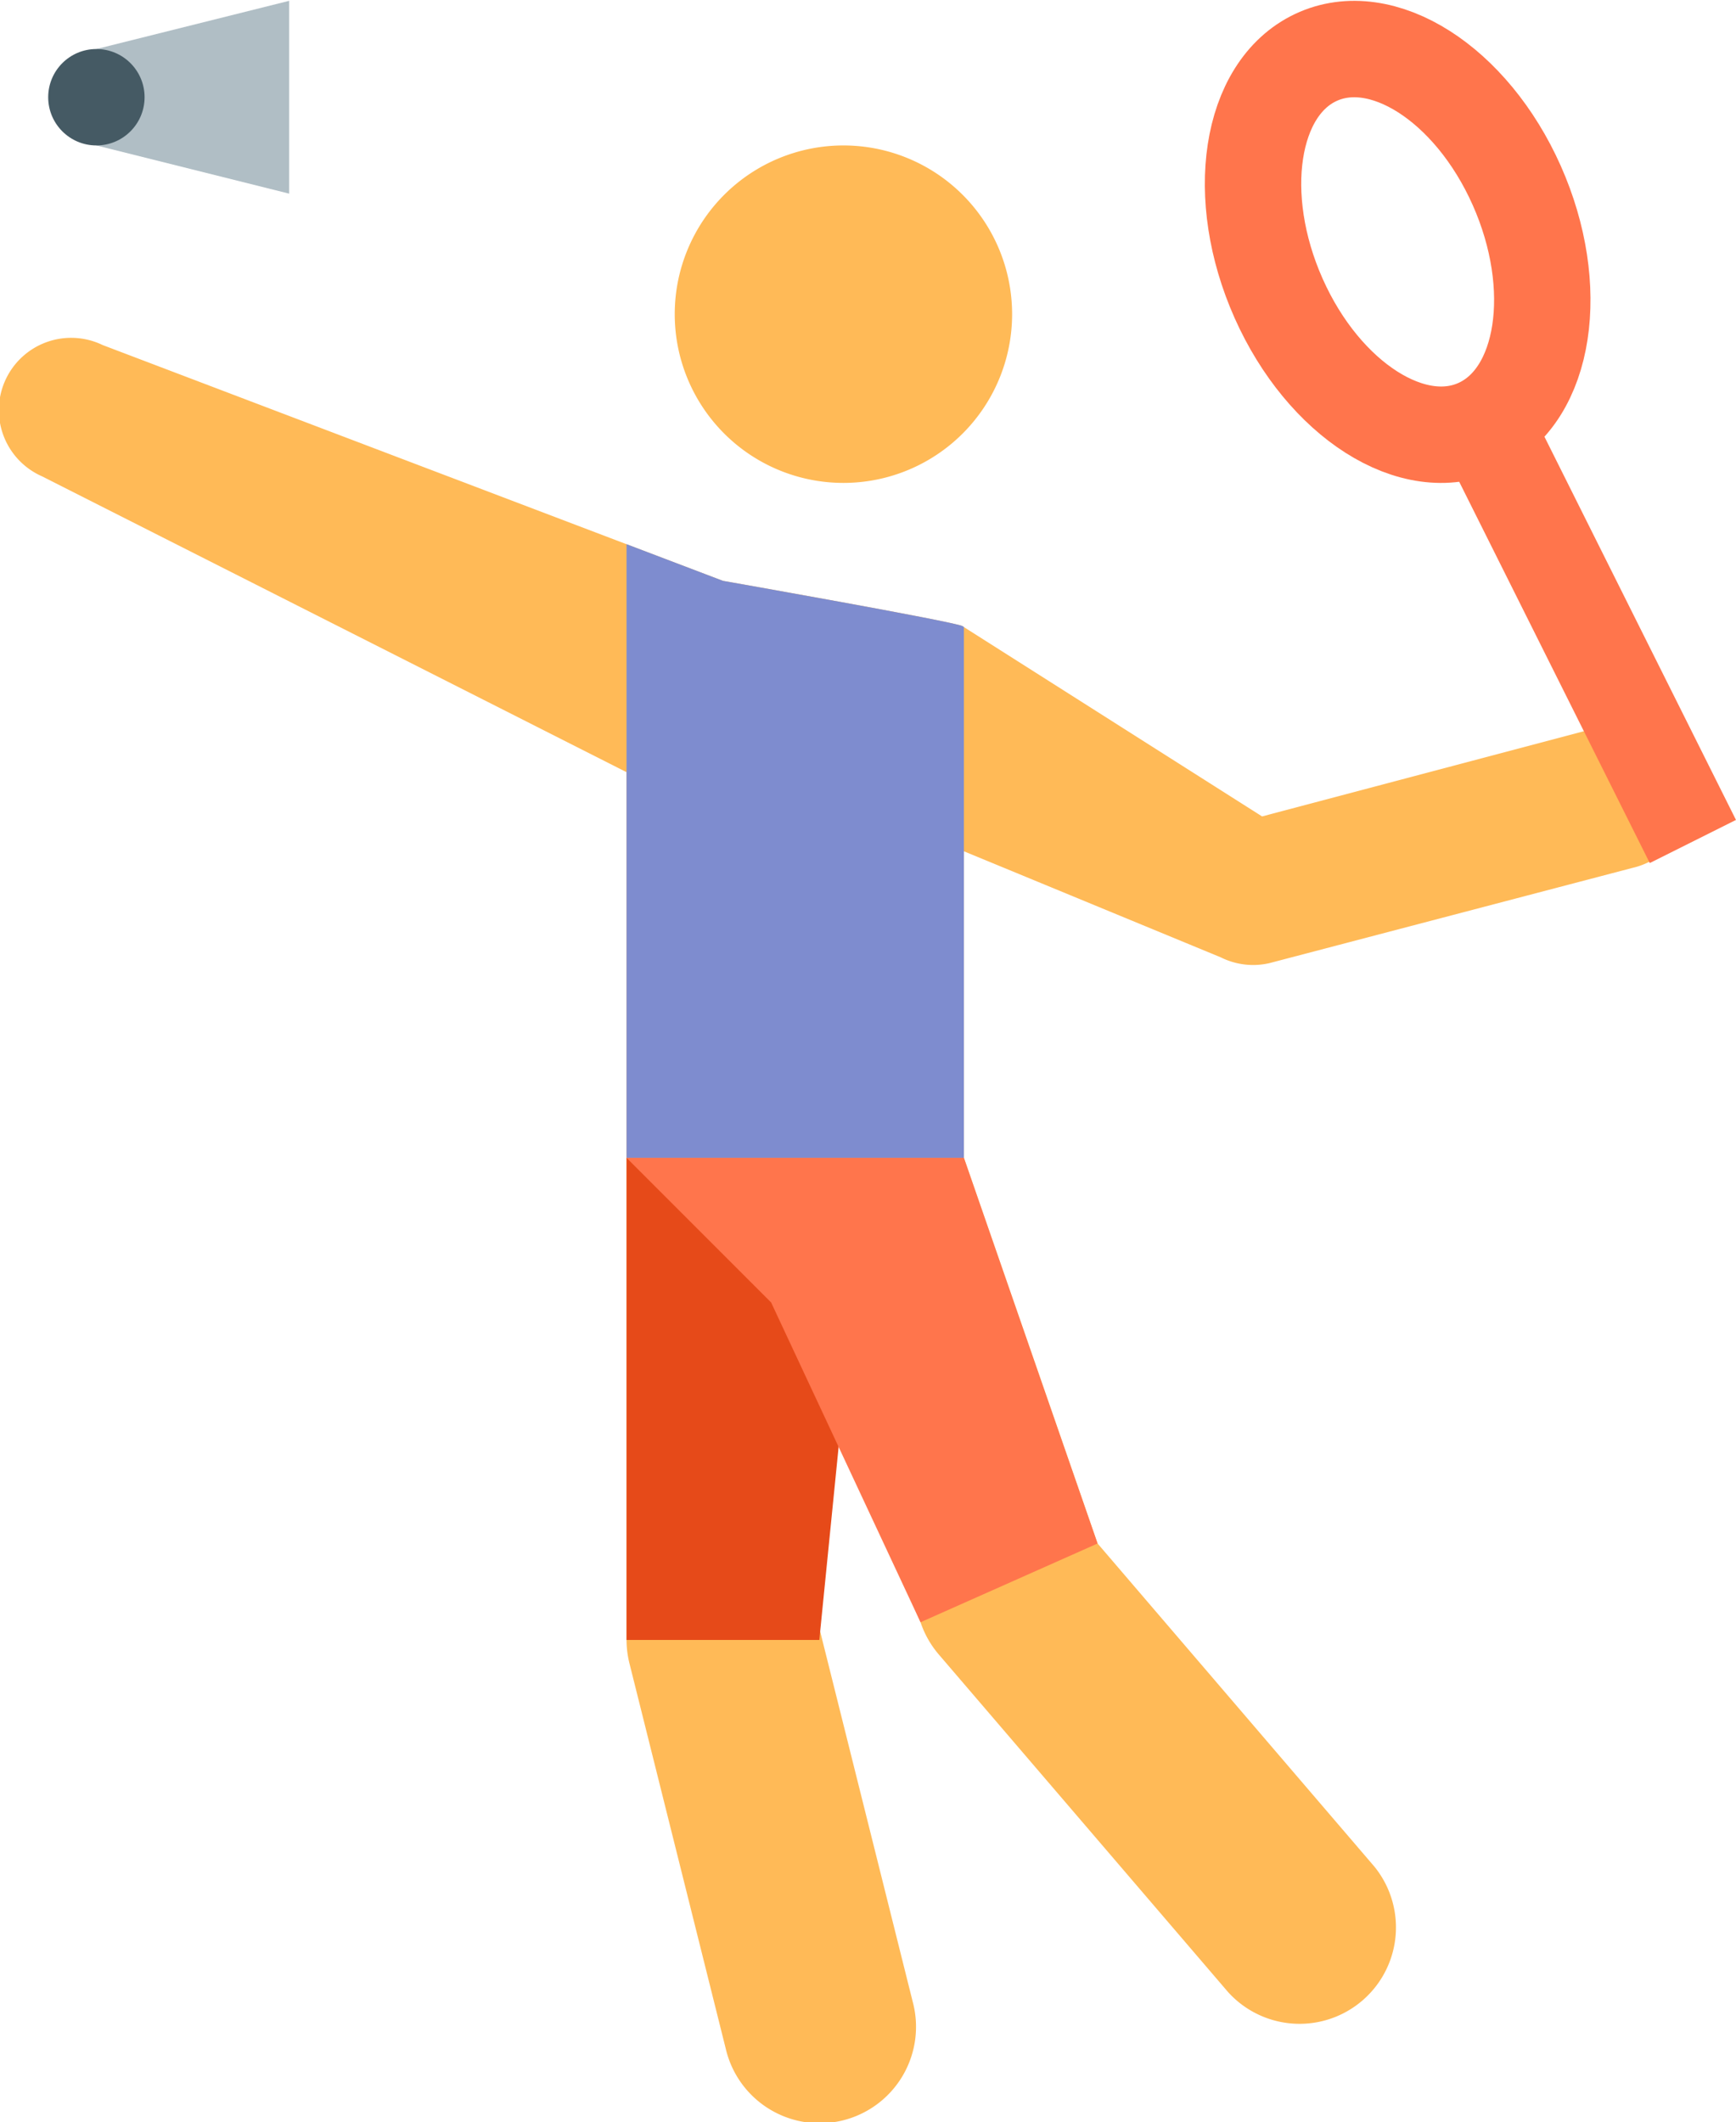<svg xmlns="http://www.w3.org/2000/svg" width="36.02" height="44.017" viewBox="0 0 36.02 44.017">
  <g id="badminton" transform="translate(-6 -1.983)" style="isolation: isolate">
    <path id="Path_483" data-name="Path 483" d="M41,18.188a1.5,1.5,0,0,0-1.8-1.126l-7.013,1.856-6.221-3.949c-.207-.1-4.968-.938-4.968-.938L8.129,9.14a1.5,1.5,0,1,0-1.258,2.723L19,18V36a2.038,2.038,0,0,0,.06.485l2,8a2,2,0,1,0,3.88-.971L23,35.754l.408-3.983L25.1,35.633a2.01,2.01,0,0,0,.379.669l6,7a2,2,0,0,0,3.038-2.6L28.774,34,26,26V19.641l5.329,2.2A1.514,1.514,0,0,0,32,22a1.532,1.532,0,0,0,.336-.038l7.538-1.977A1.5,1.5,0,0,0,41,18.188Z" fill="#ffba57"/>
    <path id="Path_484" data-name="Path 484" d="M23.5,5A3.5,3.5,0,1,1,20,8.5,3.5,3.5,0,0,1,23.5,5" fill="#ffba57"/>
    <path id="Path_485" data-name="Path 485" d="M19,36V26h5L23,36Z" fill="#e64a19"/>
    <g id="Group_1319" data-name="Group 1319">
      <path id="Path_486" data-name="Path 486" d="M37.47,5.829c.94,2.112.6,4.348-.768,4.995s-3.232-.541-4.172-2.652-.6-4.348.768-4.995S36.53,3.717,37.47,5.829Z" fill="none" stroke="#ff754c" stroke-miterlimit="10" stroke-width="2"/>
      <line id="Line_4" data-name="Line 4" x2="4.124" y2="8.249" transform="translate(37.001 11.189)" fill="none" stroke="#ff754c" stroke-miterlimit="10" stroke-width="2"/>
    </g>
    <path id="Path_487" data-name="Path 487" d="M8,3V5l4,1V2Z" fill="#b0bec5"/>
    <circle id="Ellipse_336" data-name="Ellipse 336" cx="1" cy="1" r="1" transform="translate(7 3)" fill="#455a64"/>
    <path id="Path_488" data-name="Path 488" d="M25.969,14.969c-.208-.1-4.969-.938-4.969-.938l-2-.76V26h7V14.989Z" fill="#7e8ccf"/>
    <path id="Path_489" data-name="Path 489" d="M19,26l3,3,3.1,6.633L28.773,34,26,26Z" fill="#ff754c"/>
  </g>
</svg>
